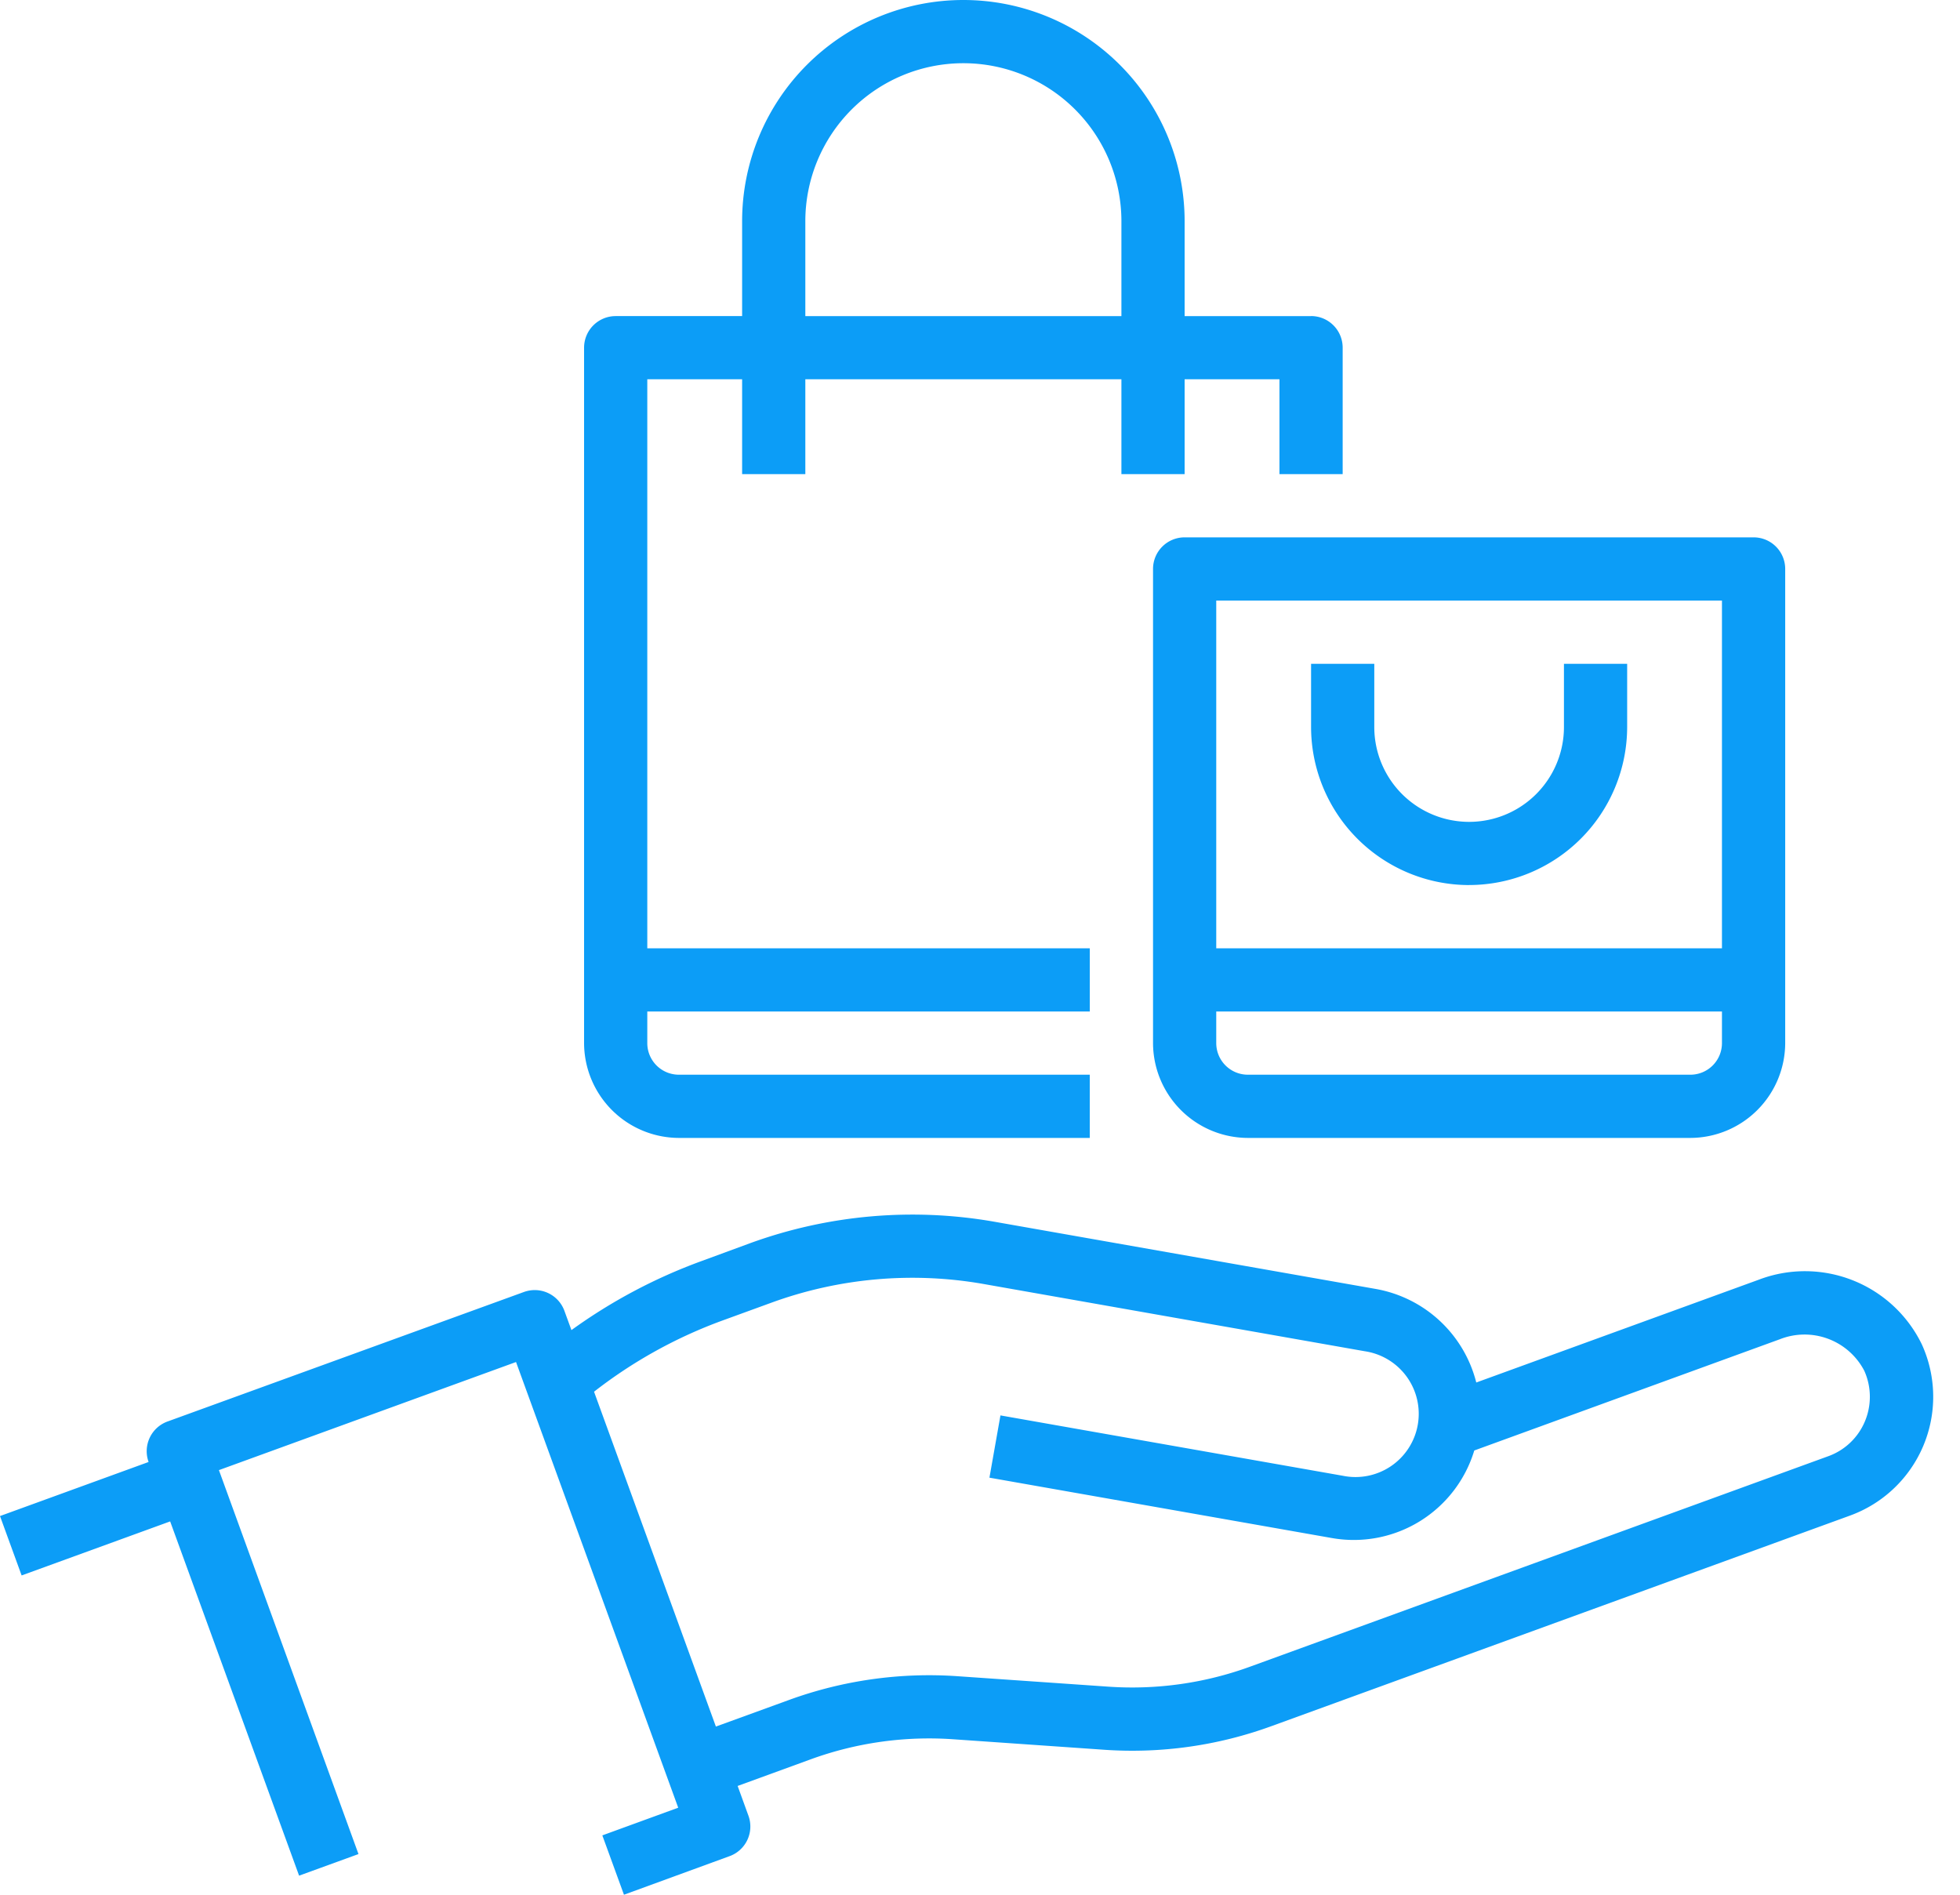 <svg xmlns="http://www.w3.org/2000/svg" width="60" height="58" fill="none"><path d="M40.134 9.676h-3.87V6.773a6.773 6.773 0 00-13.546 0v2.903h-3.87a.967.967 0 00-.968.967V31.93a2.911 2.911 0 002.903 2.903H33.36v-1.935H20.783a.967.967 0 01-.968-.968v-.967h13.546v-1.935H19.815V11.61h2.903v2.903h1.935V11.61h9.676v2.903h1.935V11.61h2.903v2.903h1.935v-3.87a.967.967 0 00-.968-.968zm-5.805 0h-9.676V6.773a4.838 4.838 0 119.676 0v2.903z" fill="#0C9DF7"/><path d="M53.681 16.449H36.265a.967.967 0 00-.968.968V31.93a2.911 2.911 0 002.903 2.903h13.546a2.912 2.912 0 002.903-2.903V17.417a.967.967 0 00-.968-.968zm-.968 15.481a.967.967 0 01-.967.968H38.2a.968.968 0 01-.968-.968v-.967h15.481v.967zm0-2.902H37.232V18.384h15.481v10.644z" fill="#0C9DF7"/><path d="M44.973 27.092a4.844 4.844 0 004.838-4.838V20.32h-1.935v1.935a2.903 2.903 0 01-5.806 0V20.32h-1.935v1.935a4.843 4.843 0 004.838 4.838zM58.84 41.17a3.976 3.976 0 00-5.008-1.994l-8.64 3.144a3.87 3.87 0 00-3.072-2.863L30.448 37.4a14.53 14.53 0 00-7.484.655l-1.504.553a16.37 16.37 0 00-3.967 2.108l-.214-.587a.967.967 0 00-1.24-.58L5.13 43.513a.967.967 0 00-.581 1.24L0 46.408l.662 1.818 4.547-1.654 3.947 10.844 1.818-.661-4.272-11.753 9.095-3.309 4.965 13.643-2.323.847.662 1.817 3.23-1.18a.965.965 0 00.58-1.24l-.33-.91 2.225-.811c1.4-.512 2.89-.722 4.376-.618l4.59.319a12.426 12.426 0 005.172-.729l17.688-6.437a3.87 3.87 0 002.207-5.225v.002zm-1.779 2.403a1.92 1.92 0 01-1.09 1.002l-17.688 6.438a10.54 10.54 0 01-4.376.616l-4.59-.318a12.538 12.538 0 00-5.17.729l-2.232.812-3.73-10.25a14.463 14.463 0 013.938-2.182l1.502-.547a12.593 12.593 0 016.487-.568l11.667 2.058a1.936 1.936 0 11-.671 3.812l-10.482-1.848-.337 1.906 10.482 1.848a3.853 3.853 0 004.36-2.68l9.359-3.407a2.061 2.061 0 012.58.967 1.945 1.945 0 01-.009 1.612z" fill="#0C9DF7"/></svg>